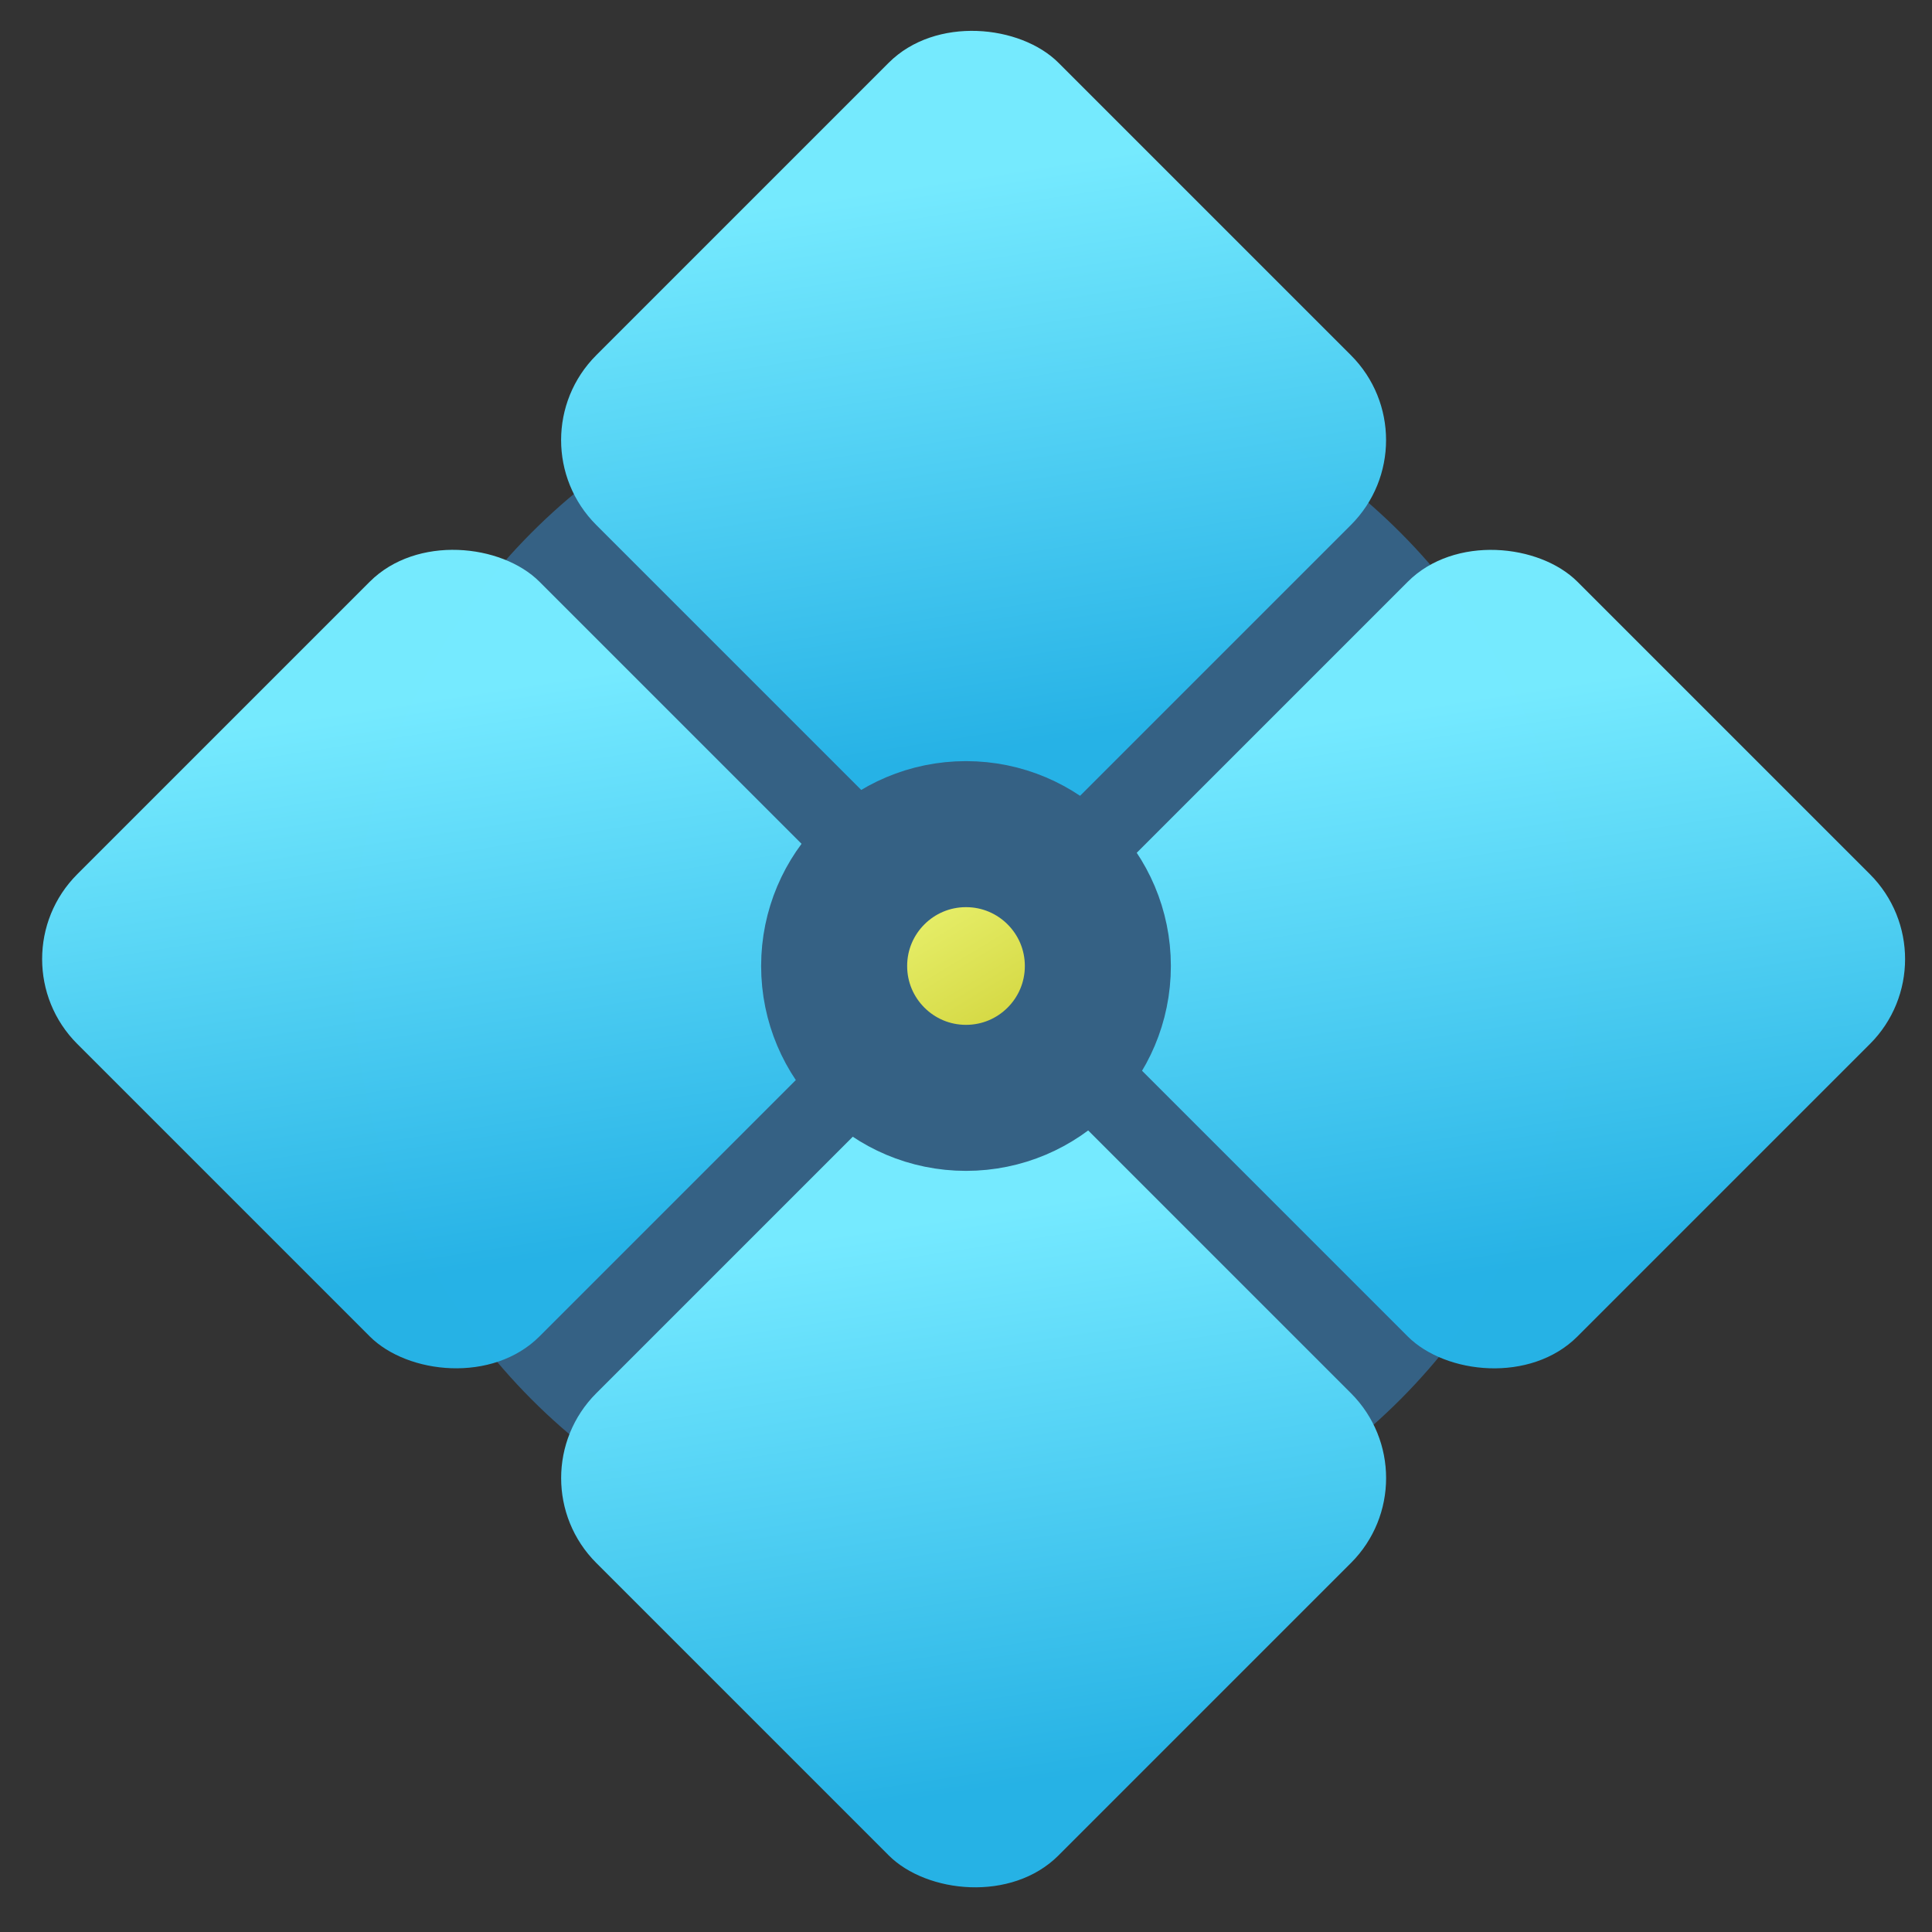 <?xml version="1.0" encoding="UTF-8" standalone="no"?>
<svg
   xmlns:osb="http://www.openswatchbook.org/uri/2009/osb"
   xmlns:dc="http://purl.org/dc/elements/1.1/"
   xmlns:cc="http://creativecommons.org/ns#"
   xmlns:rdf="http://www.w3.org/1999/02/22-rdf-syntax-ns#"
   xmlns:svg="http://www.w3.org/2000/svg"
   xmlns="http://www.w3.org/2000/svg"
   xmlns:xlink="http://www.w3.org/1999/xlink"
   xmlns:inkscape="http://www.inkscape.org/namespaces/inkscape"
   width="36.0mm"
   height="36.0mm"
   viewBox="0 0 36.0 36.0"
   version="1.1"
   id="svg8"
   inkscape:version="1.0.1 (3bc2e813f5, 2020-09-07)"
   >

  <rect x="0" y="0" width="36.0" height="36.0" fill="#333333" stroke="none"/>

  <style type="text/css" >
      <![CDATA[

      ]]>
  </style>
   

  <defs
     id="defs2">
    <linearGradient
       inkscape:collect="always"
       id="linearGradient2905">
      <stop
         style="stop-color:#c5c520;stop-opacity:1"
         offset="0"
         id="stop2901" />
      <stop
         style="stop-color:#f4ff85;stop-opacity:1"
         offset="1"
         id="stop2903" />
    </linearGradient>
    <linearGradient
       id="linearGradient2889"
       osb:paint="solid">
      <stop
         style="stop-color:#e2ef63;stop-opacity:1;"
         offset="0"
         id="stop2887" />
    </linearGradient>
    <linearGradient
       inkscape:collect="always"
       id="linearGradient853">
      <stop
         style="stop-color:#75eaff;stop-opacity:1"
         offset="0"
         id="stop849" />
      <stop
         style="stop-color:#26b2e5;stop-opacity:1"
         offset="1"
         id="stop851" />
    </linearGradient>
    <linearGradient
       inkscape:collect="always"
       xlink:href="#linearGradient853"
       id="linearGradient864"
       gradientUnits="userSpaceOnUse"
       gradientTransform="translate(-24.803,-23.84)"
       x1="41.093"
       y1="-162.968"
       x2="47.374"
       y2="-171.52" />
    <linearGradient
       inkscape:collect="always"
       xlink:href="#linearGradient853"
       id="linearGradient864-7"
       gradientUnits="userSpaceOnUse"
       gradientTransform="translate(-11.126,-37.517)"
       x1="41.093"
       y1="-162.968"
       x2="47.374"
       y2="-171.52" />
    <linearGradient
       inkscape:collect="always"
       xlink:href="#linearGradient853"
       id="linearGradient864-7-3"
       gradientUnits="userSpaceOnUse"
       gradientTransform="translate(-24.803,-37.517)"
       x1="41.093"
       y1="-162.968"
       x2="47.374"
       y2="-171.52" />
    <linearGradient
       inkscape:collect="always"
       xlink:href="#linearGradient853"
       id="linearGradient864-7-3-1"
       gradientUnits="userSpaceOnUse"
       gradientTransform="translate(-11.126,-23.84)"
       x1="41.093"
       y1="-162.968"
       x2="47.374"
       y2="-171.52" />
    <linearGradient
       inkscape:collect="always"
       xlink:href="#linearGradient2905"
       id="linearGradient2909"
       x1="123.645"
       y1="161.097"
       x2="120.149"
       y2="155.295"
       gradientUnits="userSpaceOnUse" />
  </defs>
  <g id="Page-1" stroke="none" stroke-width="1" fill="none" fill-rule="evenodd">
  <g
     inkscape:label="Layer 1"
     inkscape:groupmode="layer"
     id="layer1"
     transform="translate(-103.708,-140.089)">

    <circle
       style="opacity:0.998;fill:#356184;fill-opacity:1;stroke-width:0.1;stroke-linecap:round;stroke-miterlimit:4;stroke-dasharray:none;paint-order:markers stroke fill"
       id="path938"
       cx="121.708"
       cy="158.089"
       r="11.434" />
    <rect
       style="opacity:0.998;fill:url(#linearGradient864);fill-opacity:1;stroke-width:0.132;stroke-linecap:round;stroke-miterlimit:4;stroke-dasharray:none;paint-order:markers stroke fill"
       id="rect847"
       width="12.18"
       height="12.18"
       x="12.606"
       y="-197.107"
       ry="2.237"
       transform="rotate(135)"
       inkscape:transform-center-x="-22.743727"
       inkscape:transform-center-y="-5.095587" />
    <rect
       style="opacity:0.998;fill:url(#linearGradient864-7);fill-opacity:1;stroke-width:0.132;stroke-linecap:round;stroke-miterlimit:4;stroke-dasharray:none;paint-order:markers stroke fill"
       id="rect847-3"
       width="12.18"
       height="12.18"
       x="26.282"
       y="-210.784"
       ry="2.237"
       transform="rotate(135)"
       inkscape:transform-center-x="-22.743727"
       inkscape:transform-center-y="-5.095587" />
    <rect
       style="opacity:0.998;fill:url(#linearGradient864-7-3);fill-opacity:1;stroke-width:0.132;stroke-linecap:round;stroke-miterlimit:4;stroke-dasharray:none;paint-order:markers stroke fill"
       id="rect847-3-0"
       width="12.18"
       height="12.18"
       x="12.606"
       y="-210.784"
       ry="2.237"
       transform="rotate(135)"
       inkscape:transform-center-x="-22.743727"
       inkscape:transform-center-y="-5.095587" />
    <rect
       style="opacity:0.998;fill:url(#linearGradient864-7-3-1);fill-opacity:1;stroke-width:0.132;stroke-linecap:round;stroke-miterlimit:4;stroke-dasharray:none;paint-order:markers stroke fill"
       id="rect847-3-0-3"
       width="12.18"
       height="12.18"
       x="26.282"
       y="-197.107"
       ry="2.237"
       transform="rotate(135)"
       inkscape:transform-center-x="-22.743727"
       inkscape:transform-center-y="-5.095587" />
    <circle
       style="opacity:0.998;fill:url(#linearGradient2909);fill-opacity:1;stroke:#356184;stroke-width:2.721;stroke-linecap:round;stroke-miterlimit:4;stroke-dasharray:none;stroke-opacity:1;paint-order:markers stroke fill"
       id="path938-1"
       cx="121.708"
       cy="158.089"
       r="2.457" />
  </g>

   <animateTransform attributeName="transform"
      type="rotate"
      from="0 18 18"
      to="360 18 18"
      begin="2s"
      dur="69s"
      repeatCount="indefinite"
   />
  </g>
</svg>
